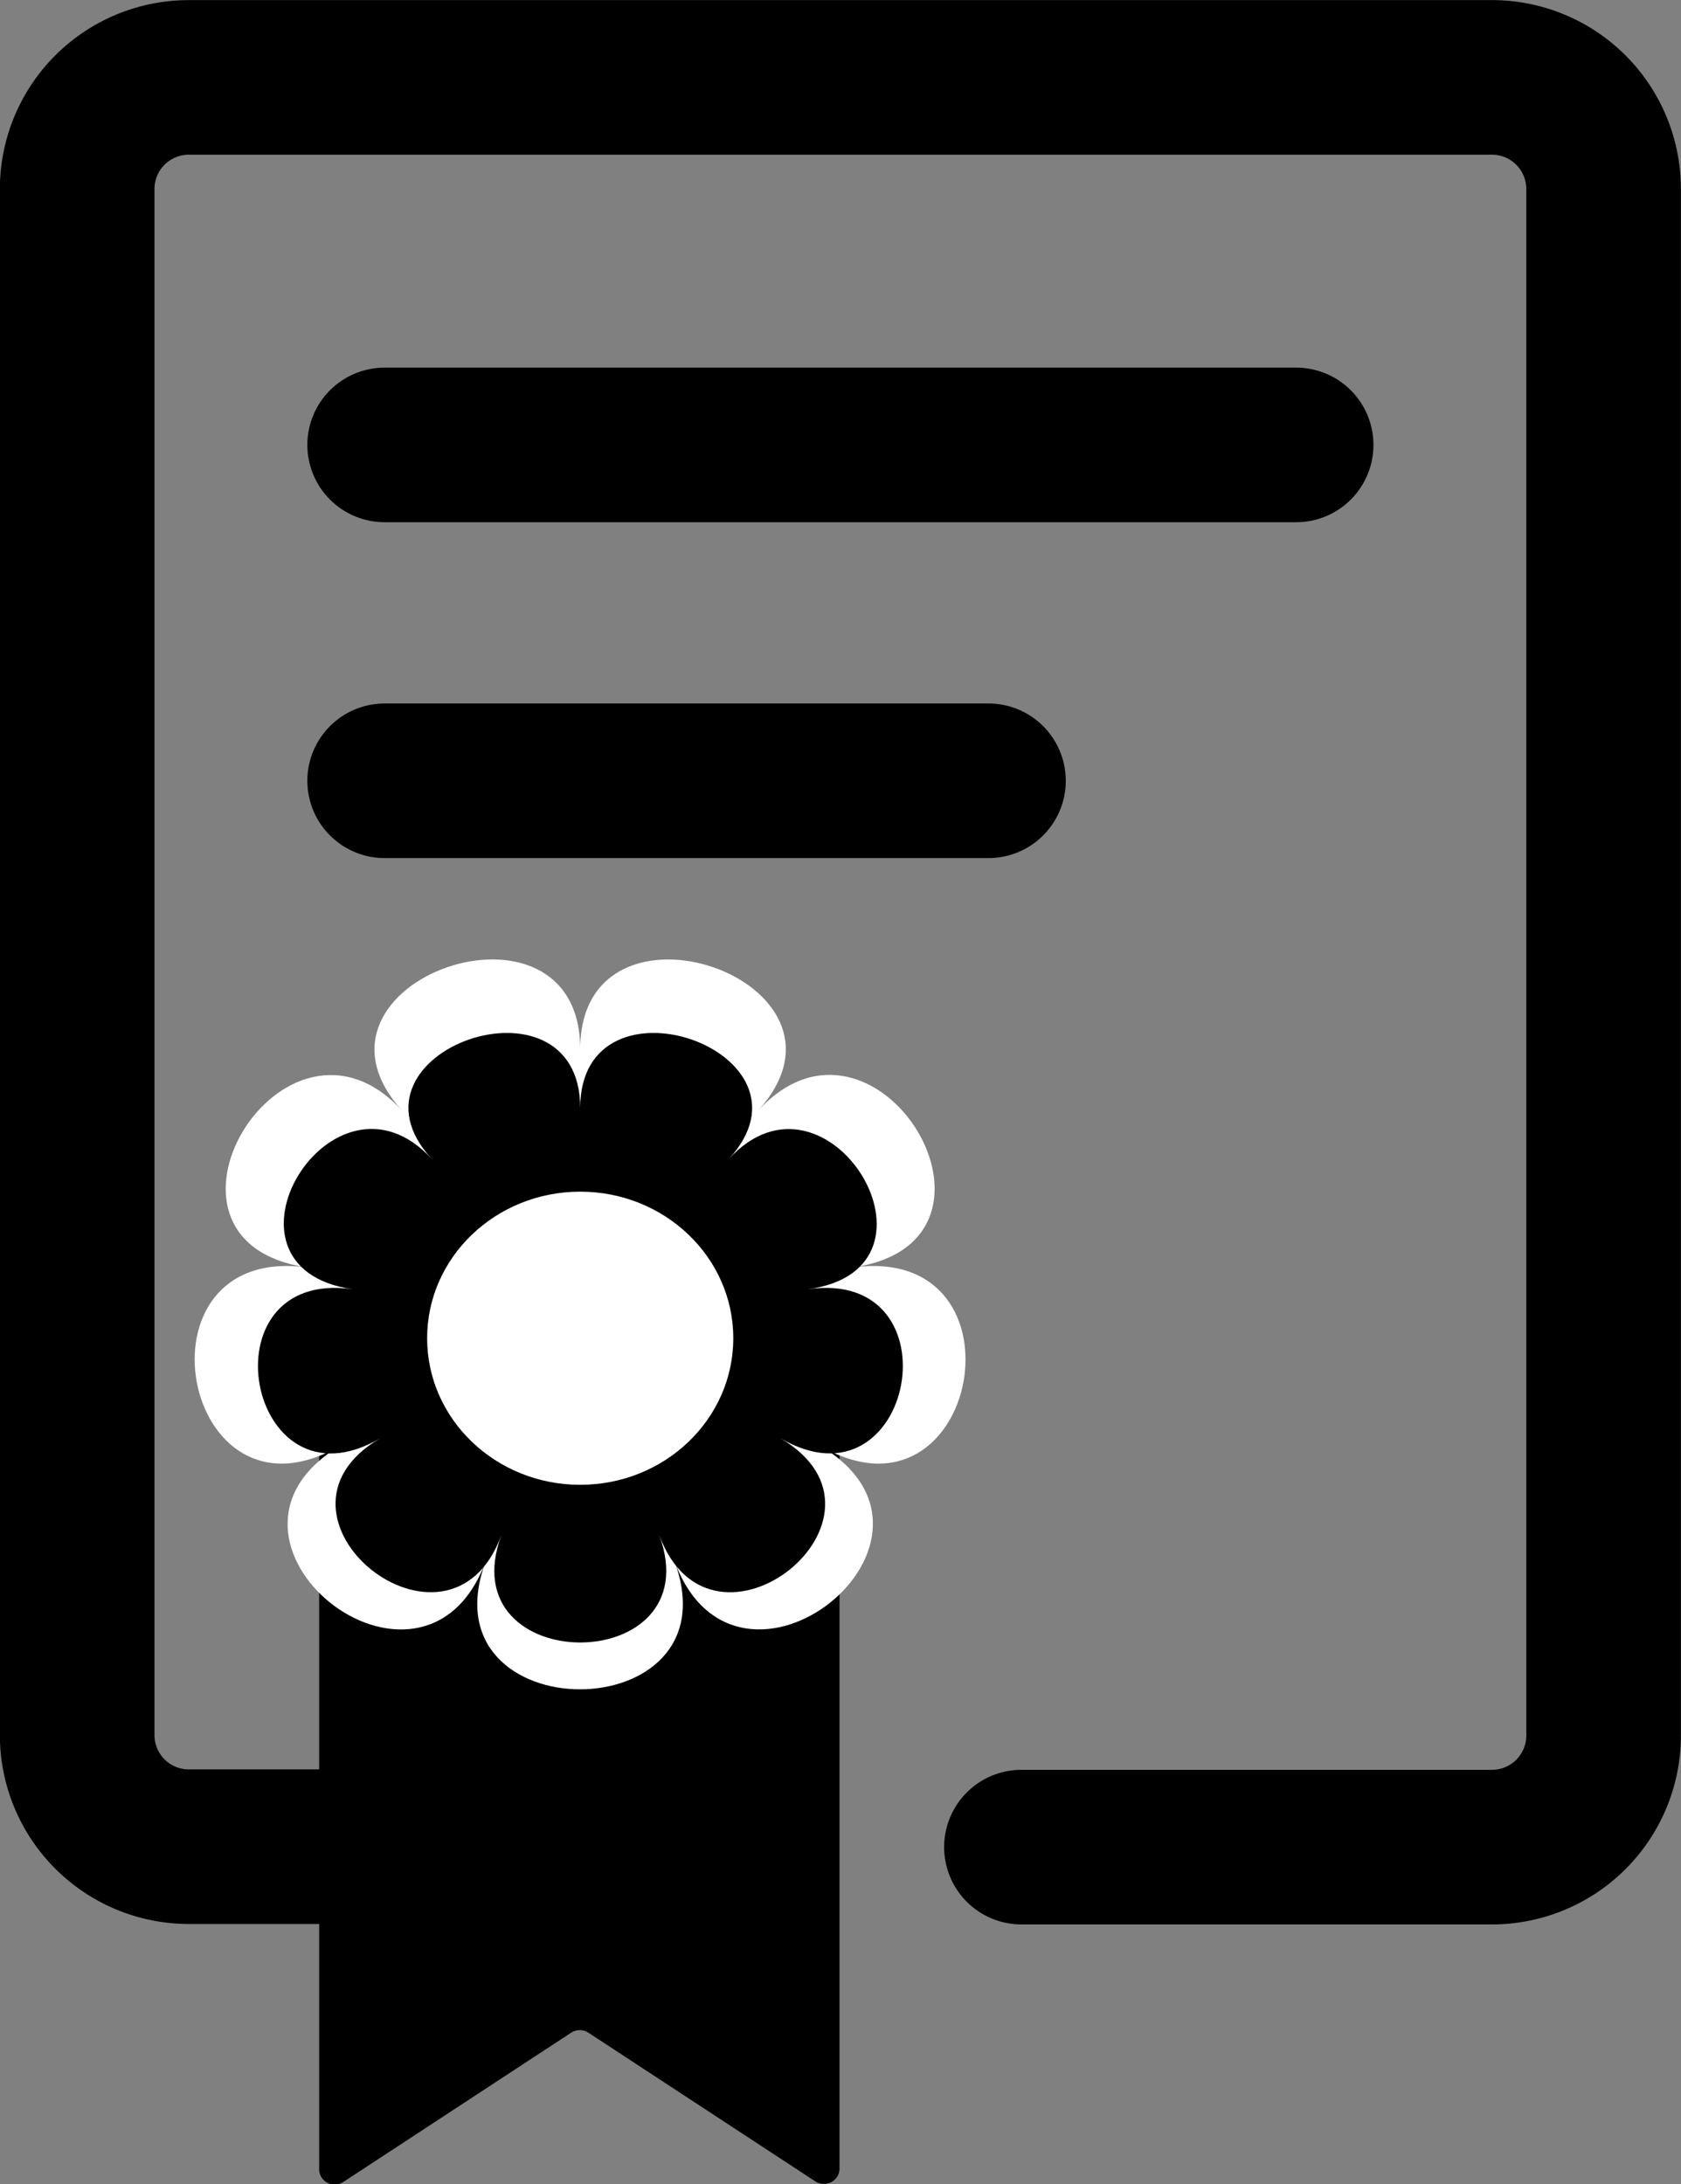 <svg id="Layer_1" data-name="Layer 1" xmlns="http://www.w3.org/2000/svg" viewBox="0 0 77.53 100.74"><rect x="0" y="0" width="77.53" height="100.74" fill="#808080" stroke="none"/><defs><style>.cls-1{fill:none;stroke:#000;stroke-linecap:round;stroke-linejoin:round;stroke-width:7.13px;}.cls-2{fill:#fff;}</style></defs><title>license</title><path class="cls-1" d="M25.58,99.21H18.29a5.15,5.15,0,0,1-5.2-5.09V22.7a5.15,5.15,0,0,1,5.2-5.09h60a5.15,5.15,0,0,1,5.2,5.09V94.14a5.15,5.15,0,0,1-5.2,5.09H56.64" transform="translate(-9.53 -14.04)"/><line class="cls-1" x1="17.74" y1="36.01" x2="45.59" y2="36.01"/><line class="cls-1" x1="17.74" y1="20.52" x2="59.78" y2="20.52"/><path d="M47.17,114.67l-10.5-6.88a0.73,0.73,0,0,0-.8,0l-10.5,6.88a0.72,0.72,0,0,1-1-.19,0.69,0.69,0,0,1-.12-0.4V73.37a0.71,0.71,0,0,1,.72-0.7H47.53a0.71,0.71,0,0,1,.72.7h0v40.71a0.71,0.71,0,0,1-.74.68A0.73,0.73,0,0,1,47.17,114.67Z" transform="translate(-9.53 -14.04)"/><path class="cls-2" d="M36.29,62.43c0-7.87,13.66-3.15,8.19,2.85,5.46-6,12.72,6.05,4.35,7.22,8.36-1.17,5.84,12.51-1.51,8.2,7.35,4.31-3.77,13.23-6.68,5.35,2.9,7.87-11.62,7.87-8.71,0-2.9,7.87-14-1-6.68-5.35-7.35,4.31-9.87-9.38-1.51-8.2-8.36-1.17-1.1-13.2,4.35-7.22C22.63,59.29,36.29,54.55,36.29,62.43Z" transform="translate(-9.53 -14.04)"/><path d="M36.29,65.14c0-6.59,11.42-2.61,6.85,2.36,4.56-5,10.64,5.06,3.65,6,7-1,4.89,10.47-1.27,6.87,6.15,3.61-3.15,11.07-5.58,4.48,2.41,6.59-9.71,6.59-7.29,0-2.41,6.59-11.73-.88-5.58-4.48-6.15,3.61-8.26-7.87-1.27-6.87-7-1-.92-11,3.65-6C24.87,62.53,36.29,58.55,36.29,65.14Z" transform="translate(-9.53 -14.04)"/><ellipse class="cls-2" cx="26.76" cy="61.72" rx="7.06" ry="6.76"/></svg>